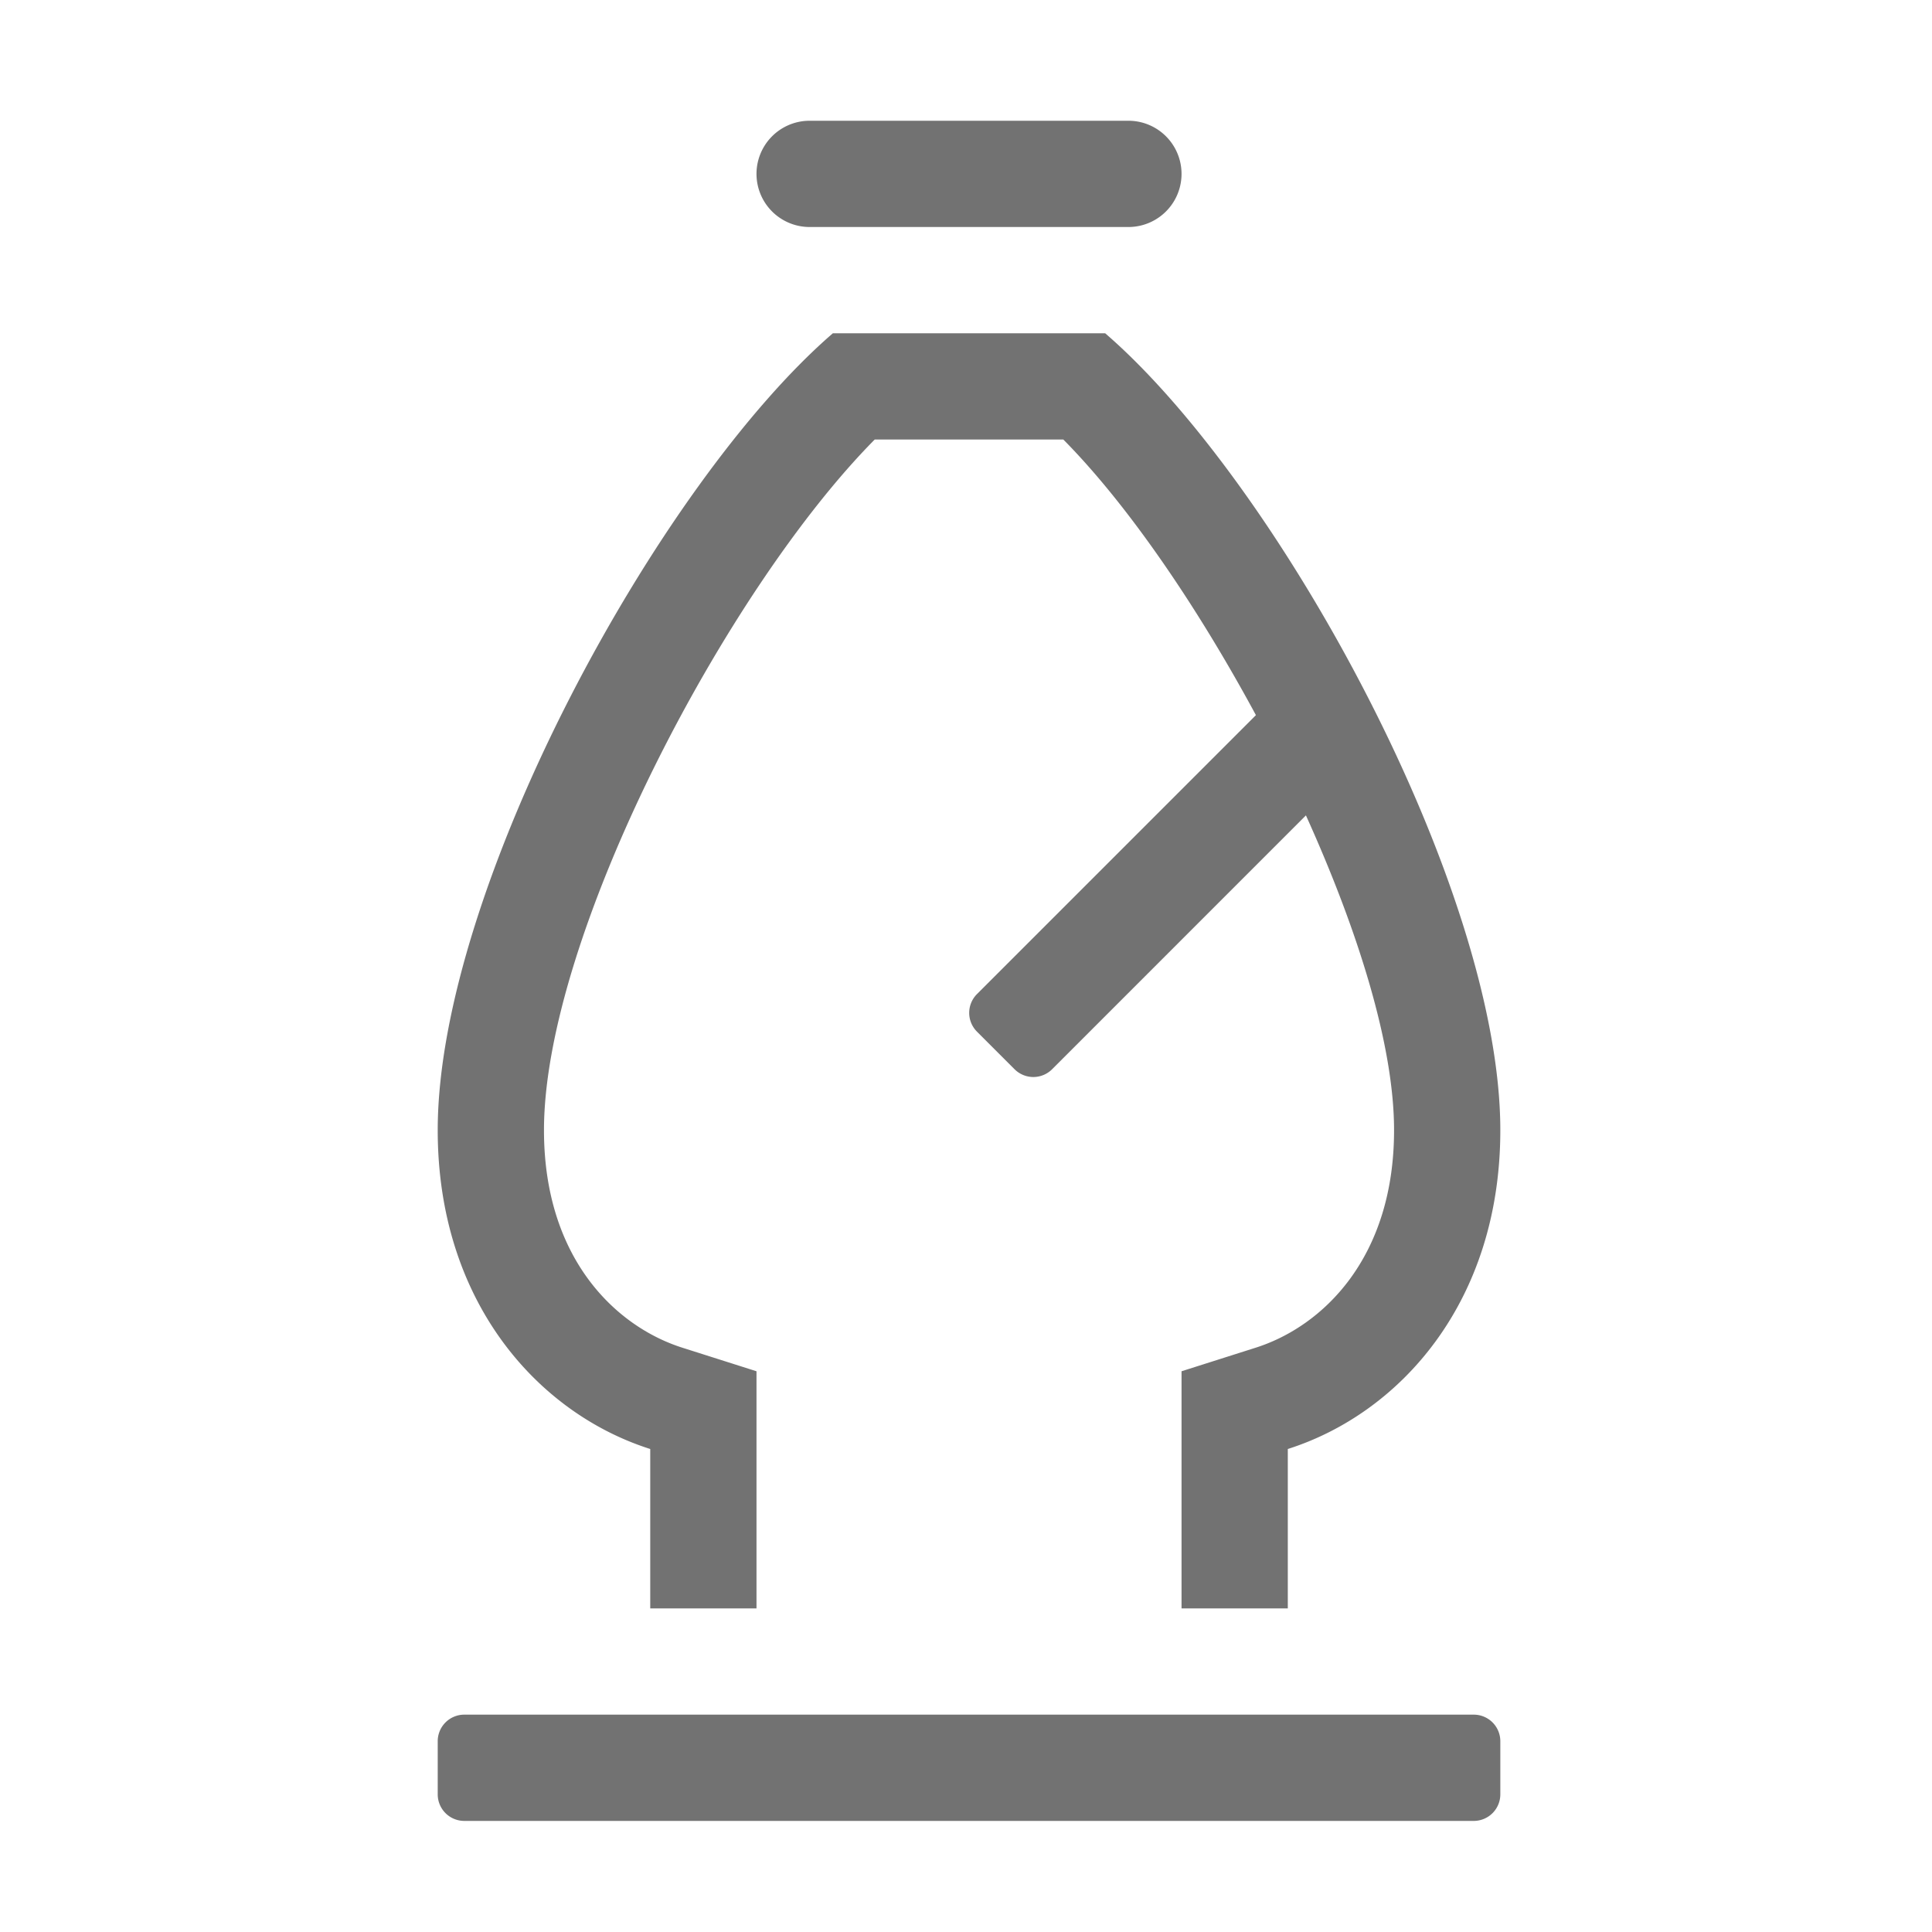 ﻿<?xml version='1.0' encoding='UTF-8'?>
<svg viewBox="-7.25 -2 32 32" xmlns="http://www.w3.org/2000/svg">
  <g transform="matrix(0.055, 0, 0, 0.055, 0, 0)">
    <path d="M64, 400L64, 448L96, 448L96, 376.59L73.69, 369.5C53.54, 363.1 32, 342.52 32, 304C32, 245.71 86.72, 141.33 131.6, 96L188.4, 96C207.69, 115.48 228.59, 146 246.4, 179L162.4, 263A8 8 0 0 0 162.4, 274.32L173.71, 285.63A8 8 0 0 0 185.03, 285.63L261.46, 209.19C277.09, 243.77 288, 278.35 288, 304C288, 342.52 266.46, 363.1 246.31, 369.5L224, 376.59L224, 448L256, 448L256, 400C289.86, 389.24 320, 355.64 320, 304C320, 231.36 253.57, 109.43 201, 64L119, 64C66.43, 109.43 0, 231.36 0, 304C0, 355.64 30.14, 389.24 64, 400zM312, 480L8, 480A8 8 0 0 0 0, 488L0, 504A8 8 0 0 0 8, 512L312, 512A8 8 0 0 0 320, 504L320, 488A8 8 0 0 0 312, 480zM112, 32L208, 32A16 16 0 0 0 208, 0L112, 0A16 16 0 0 0 112, 32z" fill="#727272" fill-opacity="1" class="Black" />
  </g>
</svg>